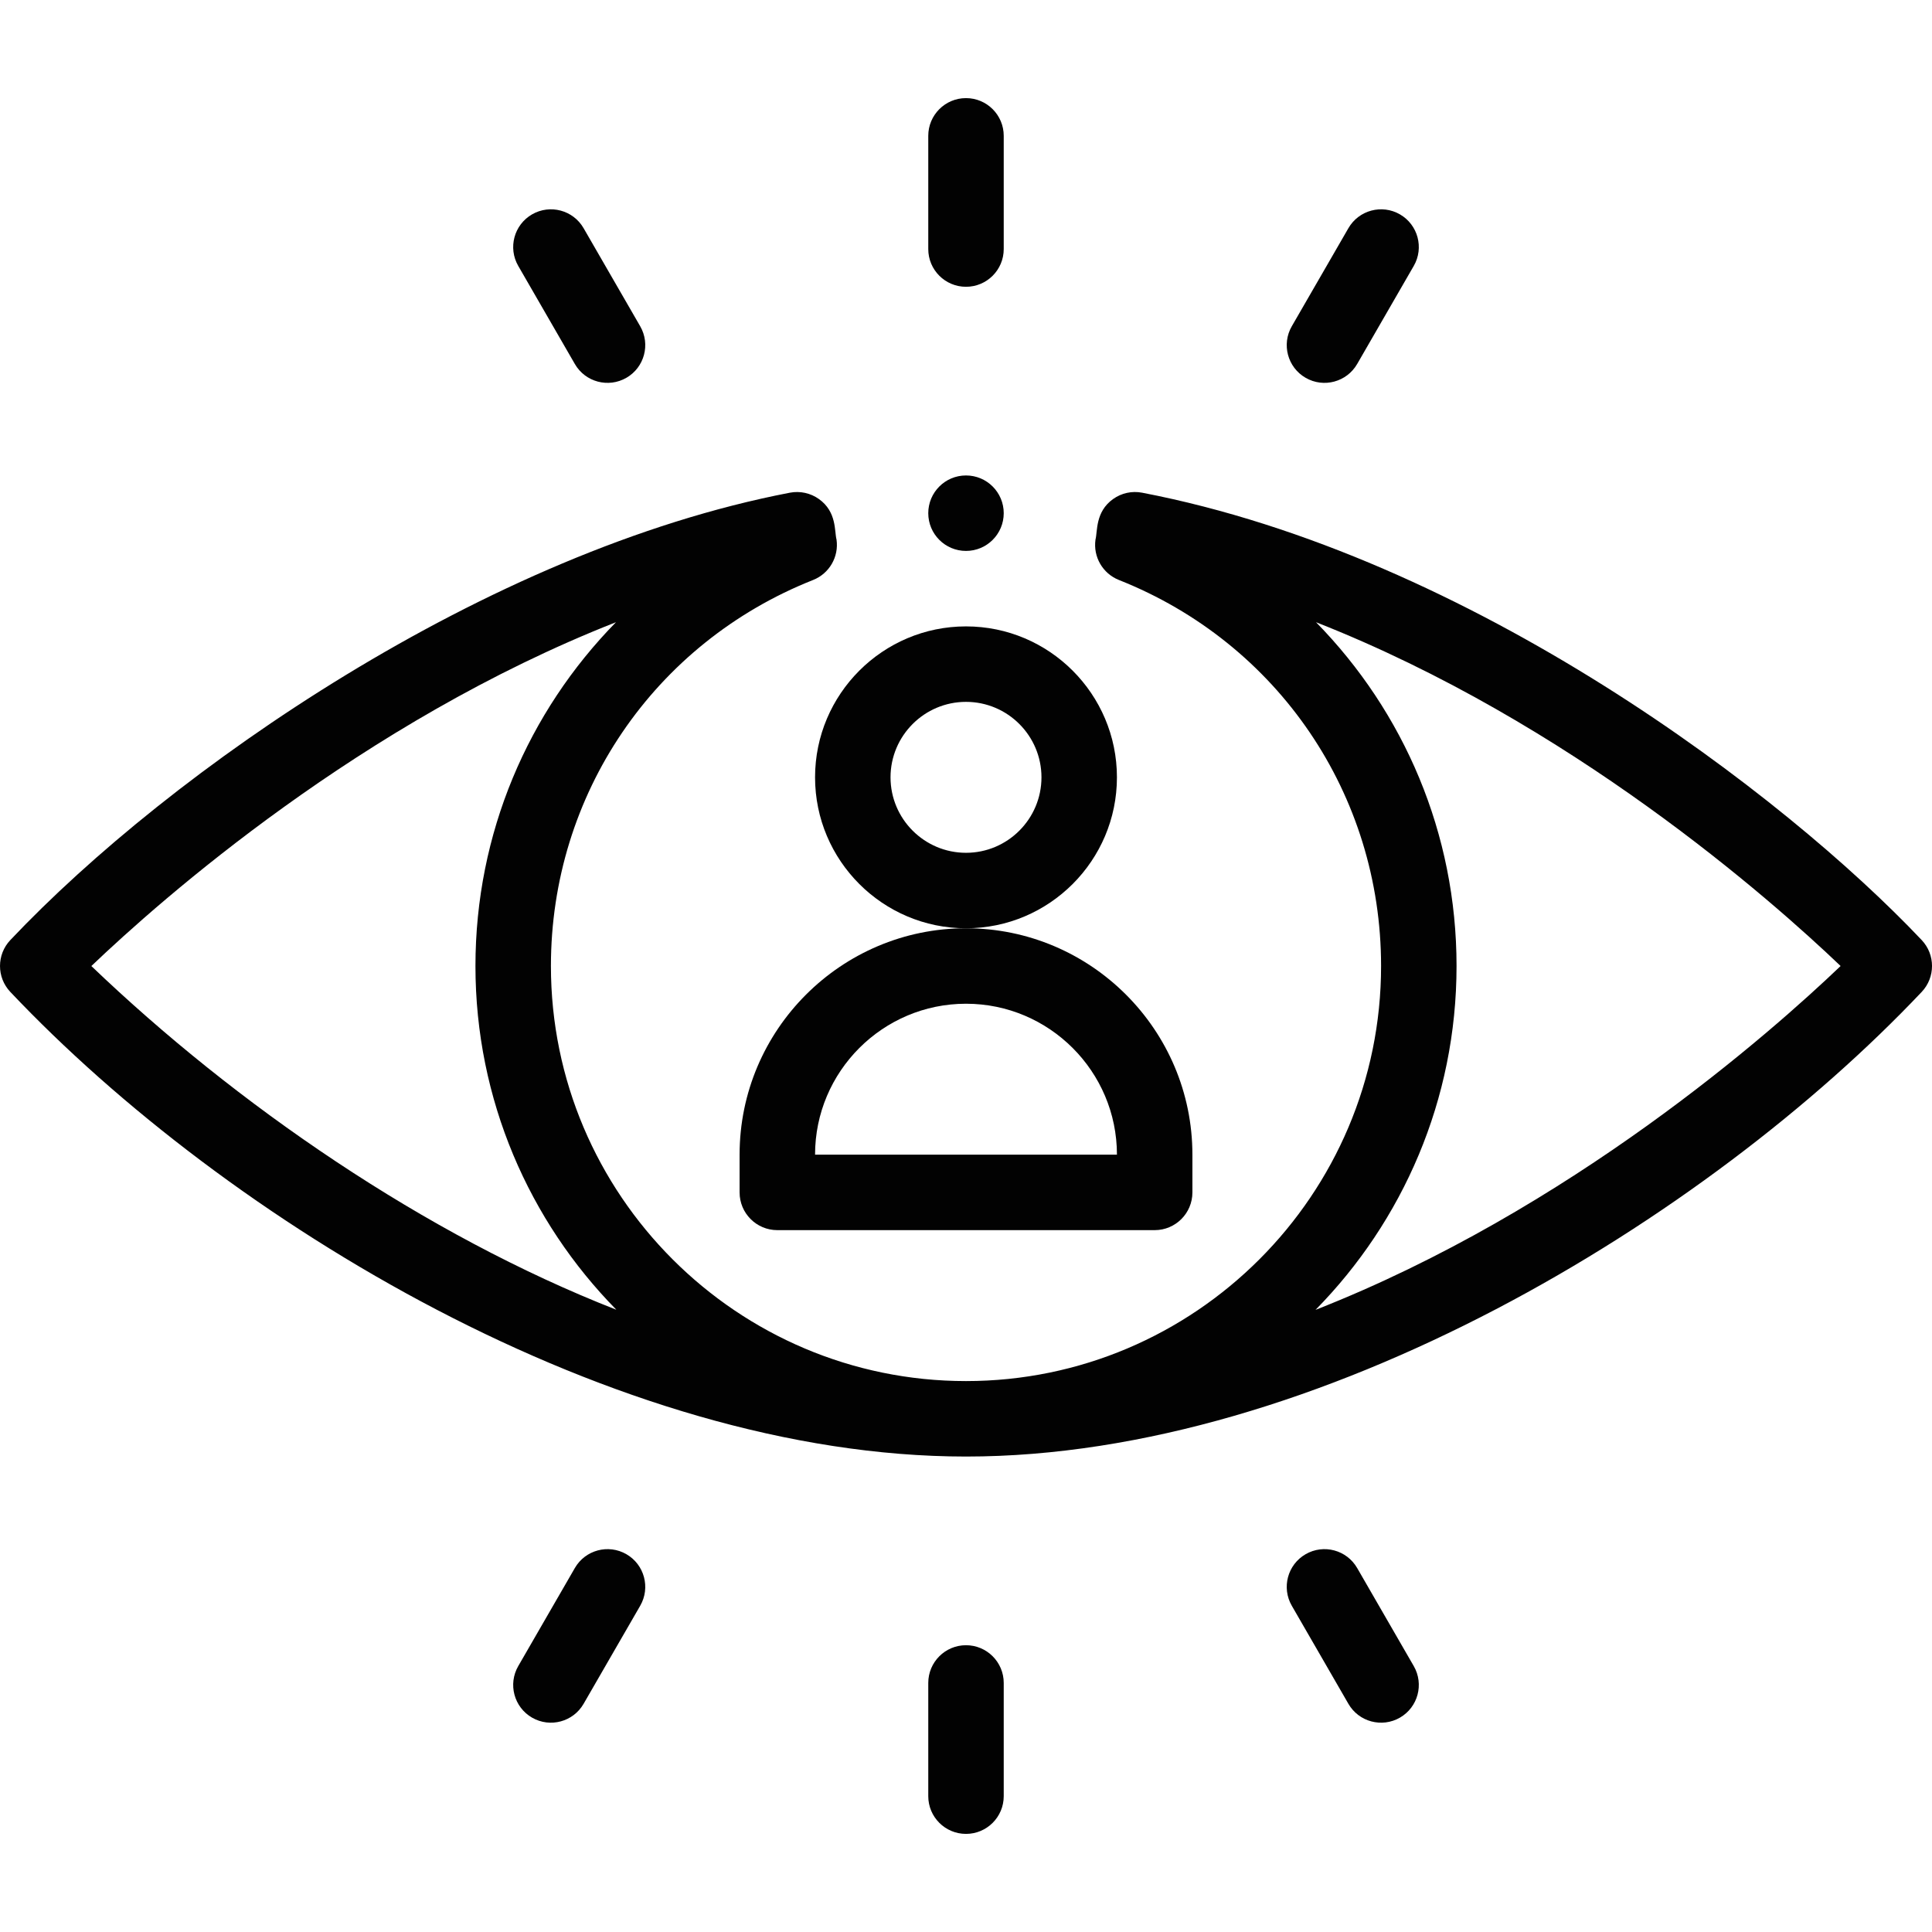 <svg height="512pt" viewBox="0 -26 512.001 512" width="512pt" xmlns="http://www.w3.org/2000/svg"><g fill="#020202"><path d="m266 40v-30c0-5.523-4.477-10-10-10s-10 4.477-10 10v30c0 5.523 4.477 10 10 10s10-4.477 10-10zm0 0"/><path d="m266 450v-30c0-5.523-4.477-10-10-10s-10 4.477-10 10v30c0 5.523 4.477 10 10 10s10-4.477 10-10zm0 0"/><path d="m141 30.809c-4.781 2.762-6.422 8.879-3.66 13.66l15 25.992c2.773 4.809 8.898 6.41 13.66 3.66 4.781-2.758 6.422-8.875 3.66-13.66l-15-25.988c-2.758-4.785-8.875-6.422-13.66-3.664zm0 0"/><path d="m371 429.191c4.785-2.762 6.422-8.875 3.664-13.66l-15-25.988c-2.762-4.785-8.879-6.426-13.66-3.664-4.785 2.762-6.426 8.875-3.664 13.66l15 25.988c2.773 4.809 8.898 6.41 13.66 3.664zm0 0"/><path d="m357.34 34.473-15 25.988c-2.762 4.785-1.121 10.902 3.664 13.66 4.812 2.781 10.914 1.094 13.66-3.66l15-25.992c2.758-4.781 1.121-10.898-3.664-13.66-4.785-2.758-10.898-1.121-13.66 3.664zm0 0"/><path d="m154.66 425.527 15-25.988c2.762-4.785 1.121-10.898-3.66-13.66-4.785-2.762-10.898-1.121-13.66 3.664l-15 25.988c-2.762 4.785-1.121 10.898 3.66 13.66 4.812 2.777 10.918 1.09 13.66-3.664zm0 0"/><path d="m296 180c0-22.055-17.941-40-40-40-22.055 0-40 17.945-40 40 0 22.059 17.945 40 40 40 22.059 0 40-17.941 40-40zm-40 20c-11.027 0-20-8.973-20-20s8.973-20 20-20 20 8.973 20 20-8.973 20-20 20zm0 0"/><path d="m196 280v10c0 5.523 4.477 10 10 10h100c5.523 0 10-4.477 10-10v-10c0-33.082-26.914-60-60-60-33.082 0-60 26.918-60 60zm60-40c22.059 0 40 17.945 40 40h-80c0-22.055 17.945-40 40-40zm0 0"/><path d="m266 110c0 5.523-4.477 10-10 10s-10-4.477-10-10 4.477-10 10-10 10 4.477 10 10zm0 0"/><path d="m302.676 104.57c-2.684-.52-5.465.086-7.691 1.676-4.762 3.395-4.098 8.594-4.668 10.746-.656 4.578 1.914 9.008 6.211 10.711 42.203 16.734 69.473 56.891 69.473 102.297 0 60.656-49.344 110-110 110-60.652 0-110-49.344-110-110 0-45.406 27.27-85.562 69.477-102.297 4.297-1.703 6.867-6.133 6.211-10.711-.586-2.203.109-7.34-4.668-10.746-2.227-1.586-5.008-2.191-7.695-1.676-80.574 15.492-164.195 73.727-206.59 118.559-3.645 3.855-3.645 9.887 0 13.742 57.359 60.656 160.047 123.129 253.266 123.129 93.629 0 196.473-63.074 253.27-123.129 3.645-3.855 3.645-9.887 0-13.742-36.484-38.582-119.402-101.793-206.594-118.559zm-278.465 125.441c18.395-17.566 71.578-64.605 139.031-91.121-23.309 23.773-37.242 55.977-37.242 91.109 0 35.449 14.258 67.625 37.344 91.098-50.758-19.859-100.891-54.457-139.133-91.086zm324.418 91.117c23.102-23.48 37.371-55.668 37.371-91.129 0-35.102-13.914-67.316-37.242-91.109 67.445 26.512 120.629 73.543 139.023 91.113-18.391 17.574-71.562 64.602-139.152 91.125zm0 0"/></g></svg>